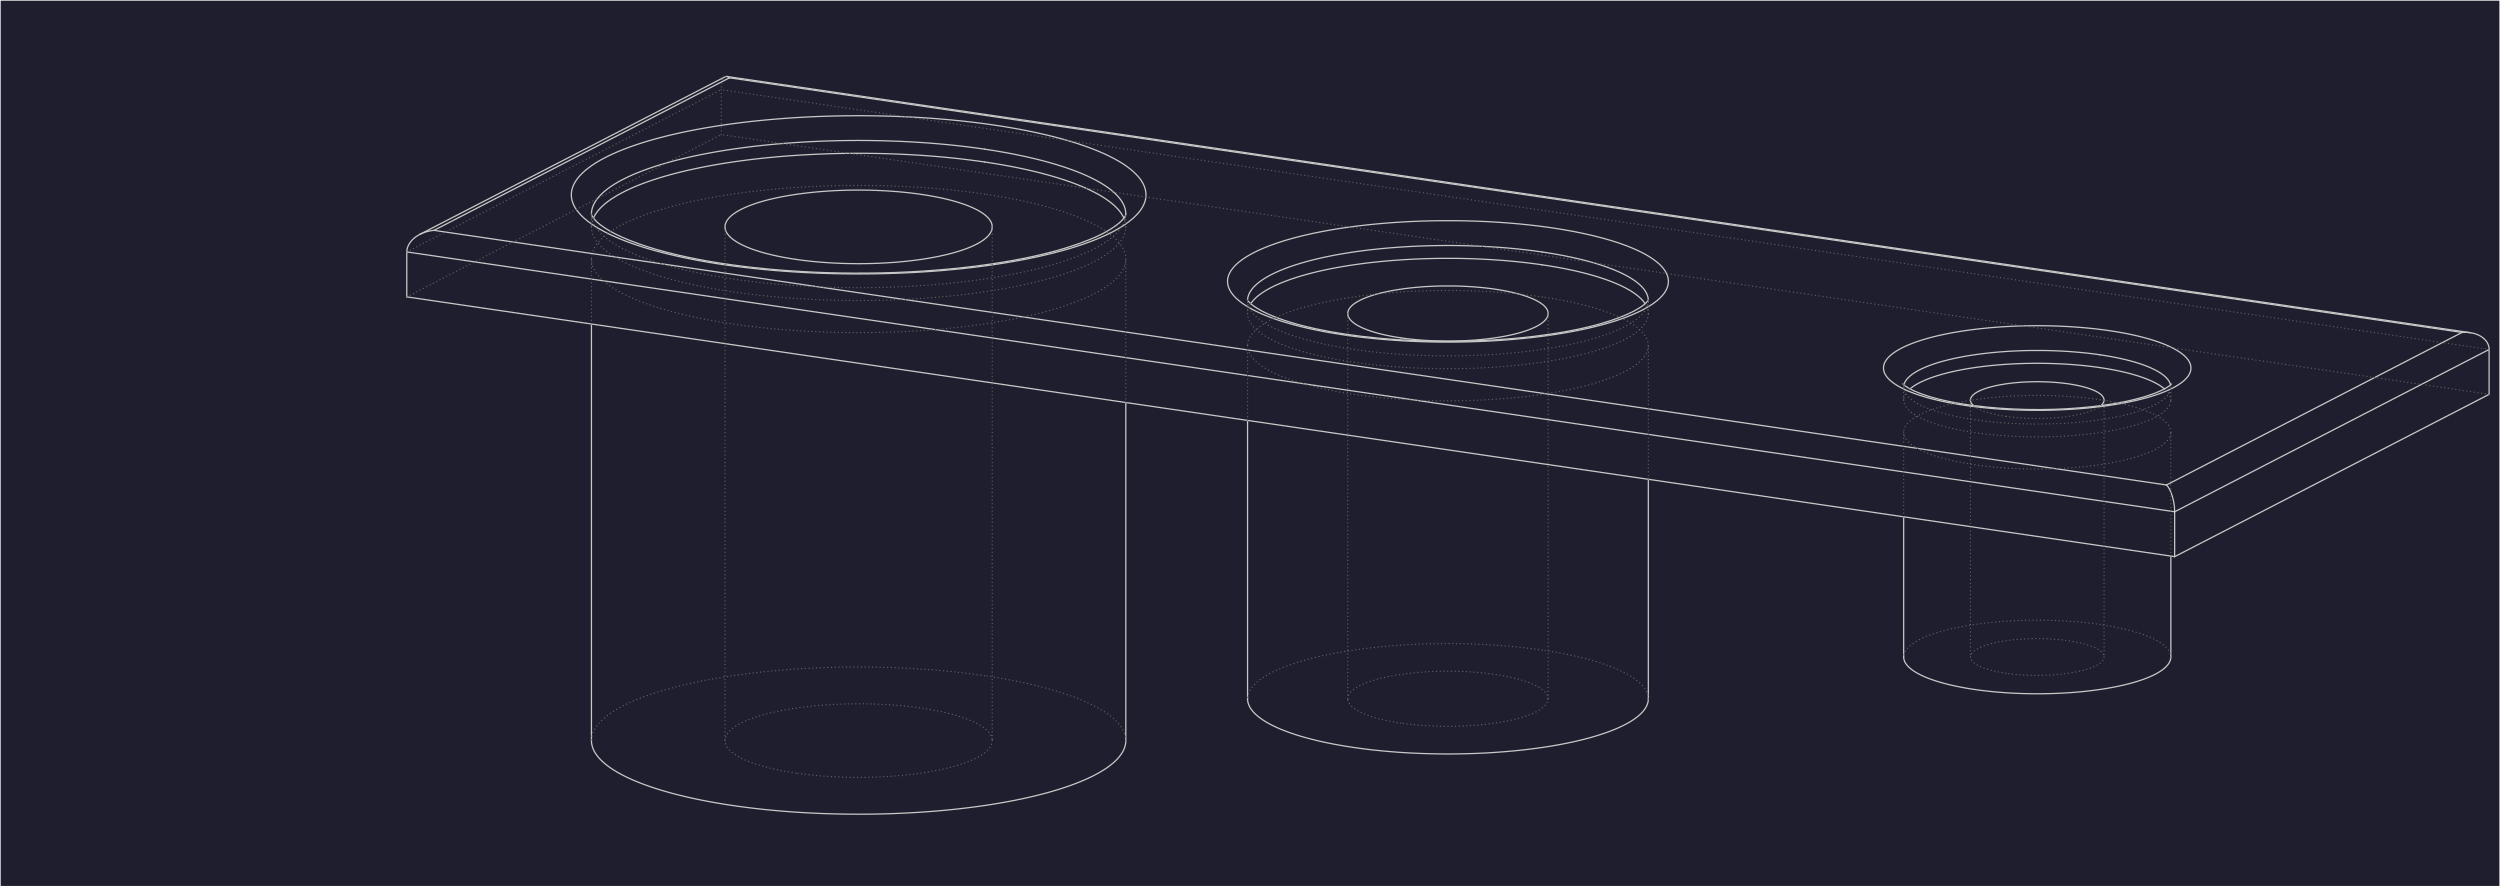 <?xml version='1.0' encoding='utf-8'?>
<svg width="180.09mm" height="63.863mm" viewBox="-18.715 -6.637 37.429 13.273" version="1.1" xmlns="http://www.w3.org/2000/svg">
  <g transform="scale(1,-1)" stroke-linecap="round">
    <g fill="rgb(30,30,46)" stroke="none" stroke-width="0.019">
      <path d="M -18.705,6.627 L -18.705,-6.627 L 18.705,-6.627 L 18.705,6.627 L -18.705,6.627" />
    </g>
    <g fill="none" stroke="rgb(200,200,200)" stroke-width="0.019" id="Visible">
      <line x1="13.843" y1="-1.697" x2="13.843" y2="-1.025" />
      <line x1="13.843" y1="-1.697" x2="-12.625" y2="2.192" />
      <line x1="-12.625" y1="2.192" x2="-12.625" y2="2.865" />
      <line x1="18.551" y1="0.733" x2="18.551" y2="1.405" />
      <line x1="13.843" y1="-1.697" x2="18.551" y2="0.733" />
      <path d="M 13.843,-1.025 C 13.845,-0.872 13.786,-0.681 13.72,-0.624" />
      <path d="M -12.625,2.865 C -12.625,2.964 -12.549,3.067 -12.43,3.128" />
      <path d="M -12.43,3.128 Q -12.332,3.178 -12.219,3.188" />
      <path d="M 18.551,1.405 C 18.553,1.528 18.434,1.634 18.27,1.656" />
      <path d="M 18.27,1.656 Q 18.209,1.665 18.145,1.66" />
      <path d="M -7.794,5.472 Q -7.813,5.489 -7.832,5.492" />
      <path d="M -7.832,5.492 Q -7.845,5.494 -7.858,5.488" />
      <path d="M 9.786,-3.199 A 2.0,0.551 0.0 1,1 13.786,-3.199" />
      <path d="M -0.037,-3.825 A 3.0,0.826 0.0 1,1 5.963,-3.825" />
      <path d="M -9.86,-4.451 A 4.0,1.102 0.0 1,1 -1.86,-4.451" />
      <path d="M 12.727,1.133 A 2.0,0.551 0.0 0,1 9.881,0.814" />
      <path d="M 13.691,0.814 A 2.0,0.551 0.0 0,1 12.727,1.133" />
      <path d="M 4.375,2.672 A 3.0,0.826 0.0 0,1 0.011,2.09" />
      <path d="M 5.915,2.09 A 3.0,0.826 0.0 0,1 4.375,2.672" />
      <path d="M -3.976,4.212 A 4.0,1.102 0.0 0,1 -9.83,3.372" />
      <path d="M -1.889,3.372 A 4.0,1.102 0.0 0,1 -3.976,4.212" />
      <path d="M 10.831,0.565 A 1.0,0.275 180.0 0,0 10.786,0.647" />
      <path d="M 10.786,0.647 A 1.0,0.275 180.0 0,0 12.786,0.647" />
      <path d="M 12.786,0.647 A 1.0,0.275 180.0 0,0 12.741,0.565" />
      <path d="M 2.257,1.579 A 1.5,0.413 180.0 0,0 1.463,1.943" />
      <path d="M 1.463,1.943 A 1.5,0.413 180.0 0,0 4.463,1.943" />
      <path d="M 4.463,1.943 A 1.5,0.413 180.0 0,0 2.257,1.579" />
      <path d="M -6.801,2.754 A 2.0,0.551 180.0 0,0 -7.86,3.24" />
      <path d="M -7.86,3.24 A 2.0,0.551 180.0 0,0 -3.86,3.24" />
      <path d="M -3.86,3.24 A 2.0,0.551 180.0 0,0 -6.801,2.754" />
      <line x1="13.843" y1="-1.025" x2="-12.625" y2="2.865" />
      <line x1="13.843" y1="-1.025" x2="18.551" y2="1.405" />
      <line x1="13.72" y1="-0.624" x2="-12.219" y2="3.188" />
      <line x1="13.72" y1="-0.624" x2="18.145" y2="1.66" />
      <line x1="-12.219" y1="3.188" x2="-7.794" y2="5.472" />
      <line x1="18.145" y1="1.66" x2="-7.794" y2="5.472" />
      <path d="M 12.868,1.686 A 2.3,0.633 0.0 0,1 10.703,0.568 A 2.3,0.633 0.0 0,1 12.868,1.686" />
      <path d="M 4.517,3.226 A 3.3,0.909 0.0 0,1 1.41,1.622 A 3.3,0.909 0.0 0,1 4.517,3.226" />
      <path d="M -3.835,4.765 A 4.3,1.184 0.0 0,1 -7.884,2.675 A 4.3,1.184 0.0 0,1 -3.835,4.765" />
      <path d="M 12.727,1.325 A 2.0,0.551 0.0 0,1 9.79,0.874" />
      <path d="M 13.782,0.874 A 2.0,0.551 0.0 0,1 12.727,1.325" />
      <path d="M 4.375,2.864 A 3.0,0.826 0.0 0,1 -0.037,2.144" />
      <path d="M 5.963,2.144 A 3.0,0.826 0.0 0,1 4.375,2.864" />
      <path d="M -3.976,4.404 A 4.0,1.102 0.0 0,1 -9.86,3.432" />
      <path d="M -1.86,3.432 A 4.0,1.102 0.0 0,1 -3.976,4.404" />
      <line x1="-12.43" y1="3.128" x2="-7.858" y2="5.488" />
      <line x1="13.786" y1="-3.199" x2="13.786" y2="-1.689" />
      <line x1="9.786" y1="-3.199" x2="9.786" y2="-1.101" />
      <line x1="5.963" y1="-3.825" x2="5.963" y2="-0.539" />
      <line x1="-0.037" y1="-3.825" x2="-0.037" y2="0.342" />
      <line x1="-1.86" y1="-4.451" x2="-1.86" y2="0.61" />
      <line x1="-9.86" y1="-4.451" x2="-9.86" y2="1.786" />
      <line x1="18.27" y1="1.656" x2="-7.832" y2="5.492" />
      <path d="M 9.773,0.891 C 9.772,0.891 9.779,0.884 9.794,0.87 C 9.808,0.858 9.831,0.843 9.863,0.824 C 9.953,0.772 10.118,0.708 10.329,0.657 C 10.723,0.559 11.278,0.502 11.828,0.505 C 12.346,0.507 12.86,0.563 13.233,0.654 C 13.447,0.706 13.614,0.77 13.706,0.823 C 13.772,0.859 13.8,0.891 13.798,0.891" />
      <path d="M -0.039,2.147 C -0.039,2.148 -0.034,2.134 -0.005,2.105 C 0.026,2.071 0.089,2.029 0.182,1.978 C 0.356,1.886 0.633,1.791 0.974,1.717 C 1.541,1.592 2.285,1.522 3.025,1.527 C 3.857,1.53 4.68,1.629 5.239,1.788 C 5.449,1.848 5.615,1.91 5.739,1.975 C 5.835,2.027 5.899,2.07 5.931,2.104 C 5.96,2.134 5.965,2.148 5.965,2.147" />
      <path d="M -9.86,3.432 C -9.859,3.43 -9.859,3.428 -9.859,3.426 C -9.859,3.424 -9.857,3.42 -9.855,3.414 C -9.852,3.402 -9.836,3.379 -9.808,3.345 C -9.768,3.298 -9.693,3.242 -9.583,3.177 C -9.363,3.051 -9.006,2.921 -8.562,2.818 C -7.795,2.639 -6.764,2.539 -5.742,2.548 C -4.604,2.555 -3.484,2.699 -2.751,2.927 C -2.494,3.006 -2.291,3.089 -2.14,3.175 C -2.028,3.241 -1.952,3.297 -1.911,3.345 C -1.882,3.379 -1.866,3.402 -1.863,3.415 C -1.86,3.424 -1.859,3.43 -1.86,3.432" />
    </g>
    <g fill="none" stroke="rgb(99,99,99)" stroke-width="0.019" id="Hidden" stroke-dasharray="0 0.056">
      <line x1="-12.625" y1="2.192" x2="-7.917" y2="4.622" />
      <line x1="18.551" y1="0.733" x2="-7.917" y2="4.622" />
      <path d="M 12.727,0.652 A 2.0,0.551 0.0 0,1 9.786,0.166" />
      <path d="M 9.786,0.166 A 2.0,0.551 0.0 1,1 13.786,0.166" />
      <path d="M 13.786,0.166 A 2.0,0.551 0.0 0,1 12.727,0.652" />
      <path d="M 4.375,2.191 A 3.0,0.826 0.0 0,1 -0.037,1.462" />
      <path d="M -0.037,1.462 A 3.0,0.826 0.0 1,1 5.963,1.462" />
      <path d="M 5.963,1.462 A 3.0,0.826 0.0 0,1 4.375,2.191" />
      <path d="M -3.976,3.731 A 4.0,1.102 0.0 0,1 -9.86,2.759" />
      <path d="M -9.86,2.759 A 4.0,1.102 0.0 1,1 -1.86,2.759" />
      <path d="M -1.86,2.759 A 4.0,1.102 0.0 0,1 -3.976,3.731" />
      <line x1="-7.917" y1="4.622" x2="-7.917" y2="5.295" />
      <path d="M -7.858,5.488 C -7.894,5.47 -7.917,5.394 -7.917,5.295" />
      <path d="M 12.727,-2.713 A 2.0,0.551 0.0 0,1 9.786,-3.199" />
      <path d="M 13.786,-3.199 A 2.0,0.551 0.0 0,1 12.727,-2.713" />
      <path d="M 4.375,-3.096 A 3.0,0.826 0.0 0,1 -0.037,-3.825" />
      <path d="M 5.963,-3.825 A 3.0,0.826 0.0 0,1 4.375,-3.096" />
      <path d="M -3.976,-3.479 A 4.0,1.102 0.0 0,1 -9.86,-4.451" />
      <path d="M -1.86,-4.451 A 4.0,1.102 0.0 0,1 -3.976,-3.479" />
      <path d="M 11.315,-3.442 A 1.0,0.275 180.0 0,0 10.786,-3.199" />
      <path d="M 10.786,-3.199 A 1.0,0.275 180.0 0,0 12.786,-3.199" />
      <path d="M 12.786,-3.199 A 1.0,0.275 180.0 0,0 11.315,-3.442" />
      <path d="M 2.257,-4.189 A 1.5,0.413 180.0 0,0 1.463,-3.825" />
      <path d="M 1.463,-3.825 A 1.5,0.413 180.0 0,0 4.463,-3.825" />
      <path d="M 4.463,-3.825 A 1.5,0.413 180.0 0,0 2.257,-4.189" />
      <path d="M -6.801,-4.937 A 2.0,0.551 180.0 0,0 -7.86,-4.451" />
      <path d="M -7.86,-4.451 A 2.0,0.551 180.0 0,0 -3.86,-4.451" />
      <path d="M -3.86,-4.451 A 2.0,0.551 180.0 0,0 -6.801,-4.937" />
      <path d="M 9.881,0.814 A 2.0,0.551 0.0 0,1 9.786,0.647" />
      <path d="M 9.786,0.647 A 2.0,0.551 0.0 1,1 13.786,0.647" />
      <path d="M 13.786,0.647 A 2.0,0.551 0.0 0,1 13.691,0.814" />
      <path d="M 0.011,2.09 A 3.0,0.826 0.0 0,1 -0.037,1.943" />
      <path d="M -0.037,1.943 A 3.0,0.826 0.0 1,1 5.963,1.943" />
      <path d="M 5.963,1.943 A 3.0,0.826 0.0 0,1 5.915,2.09" />
      <path d="M -9.83,3.372 A 4.0,1.102 0.0 0,1 -9.86,3.24" />
      <path d="M -9.86,3.24 A 4.0,1.102 0.0 1,1 -1.86,3.24" />
      <path d="M -1.86,3.24 A 4.0,1.102 0.0 0,1 -1.889,3.372" />
      <path d="M 11.315,0.404 A 1.0,0.275 180.0 0,0 10.831,0.565" />
      <path d="M 12.741,0.565 A 1.0,0.275 180.0 0,0 11.315,0.404" />
      <line x1="13.786" y1="-1.689" x2="13.786" y2="0.166" />
      <line x1="9.786" y1="-1.101" x2="9.786" y2="0.166" />
      <line x1="5.963" y1="-0.539" x2="5.963" y2="1.462" />
      <line x1="-0.037" y1="0.342" x2="-0.037" y2="1.462" />
      <line x1="-1.86" y1="0.61" x2="-1.86" y2="2.759" />
      <line x1="-9.86" y1="1.786" x2="-9.86" y2="2.759" />
      <path d="M 9.786,0.839 C 9.787,0.865 9.774,0.891 9.773,0.891" />
      <path d="M 13.798,0.891 C 13.797,0.891 13.785,0.865 13.786,0.839" />
      <path d="M -0.037,2.135 Q -0.038,2.146 -0.039,2.147" />
      <path d="M 5.965,2.147 Q 5.964,2.146 5.963,2.135" />
      <line x1="13.786" y1="0.647" x2="13.786" y2="0.839" />
      <line x1="9.786" y1="0.647" x2="9.786" y2="0.839" />
      <line x1="5.963" y1="1.943" x2="5.963" y2="2.135" />
      <line x1="-0.037" y1="1.943" x2="-0.037" y2="2.135" />
      <line x1="-1.86" y1="3.24" x2="-1.86" y2="3.432" />
      <line x1="-9.86" y1="3.24" x2="-9.86" y2="3.432" />
      <line x1="10.786" y1="0.647" x2="10.786" y2="-3.199" />
      <line x1="12.786" y1="0.647" x2="12.786" y2="-3.199" />
      <line x1="1.463" y1="1.943" x2="1.463" y2="-3.825" />
      <line x1="4.463" y1="1.943" x2="4.463" y2="-3.825" />
      <line x1="-7.86" y1="3.24" x2="-7.86" y2="-4.451" />
      <line x1="-3.86" y1="3.24" x2="-3.86" y2="-4.451" />
      <line x1="-12.625" y1="2.865" x2="-7.917" y2="5.295" />
      <line x1="18.551" y1="1.405" x2="-7.917" y2="5.295" />
      <path d="M 9.79,0.874 A 2.0,0.551 0.0 0,1 9.786,0.839" />
      <path d="M 9.786,0.839 A 2.0,0.551 0.0 1,1 13.786,0.839" />
      <path d="M 13.786,0.839 A 2.0,0.551 0.0 0,1 13.782,0.874" />
      <path d="M -0.037,2.144 A 3.0,0.826 0.0 0,1 -0.037,2.135" />
      <path d="M -0.037,2.135 A 3.0,0.826 0.0 1,1 5.963,2.135" />
      <path d="M 5.963,2.135 A 3.0,0.826 0.0 0,1 5.963,2.144" />
      <path d="M -9.86,3.432 A 4.0,1.102 0.0 1,1 -1.86,3.432" />
    </g>
  </g>
</svg>